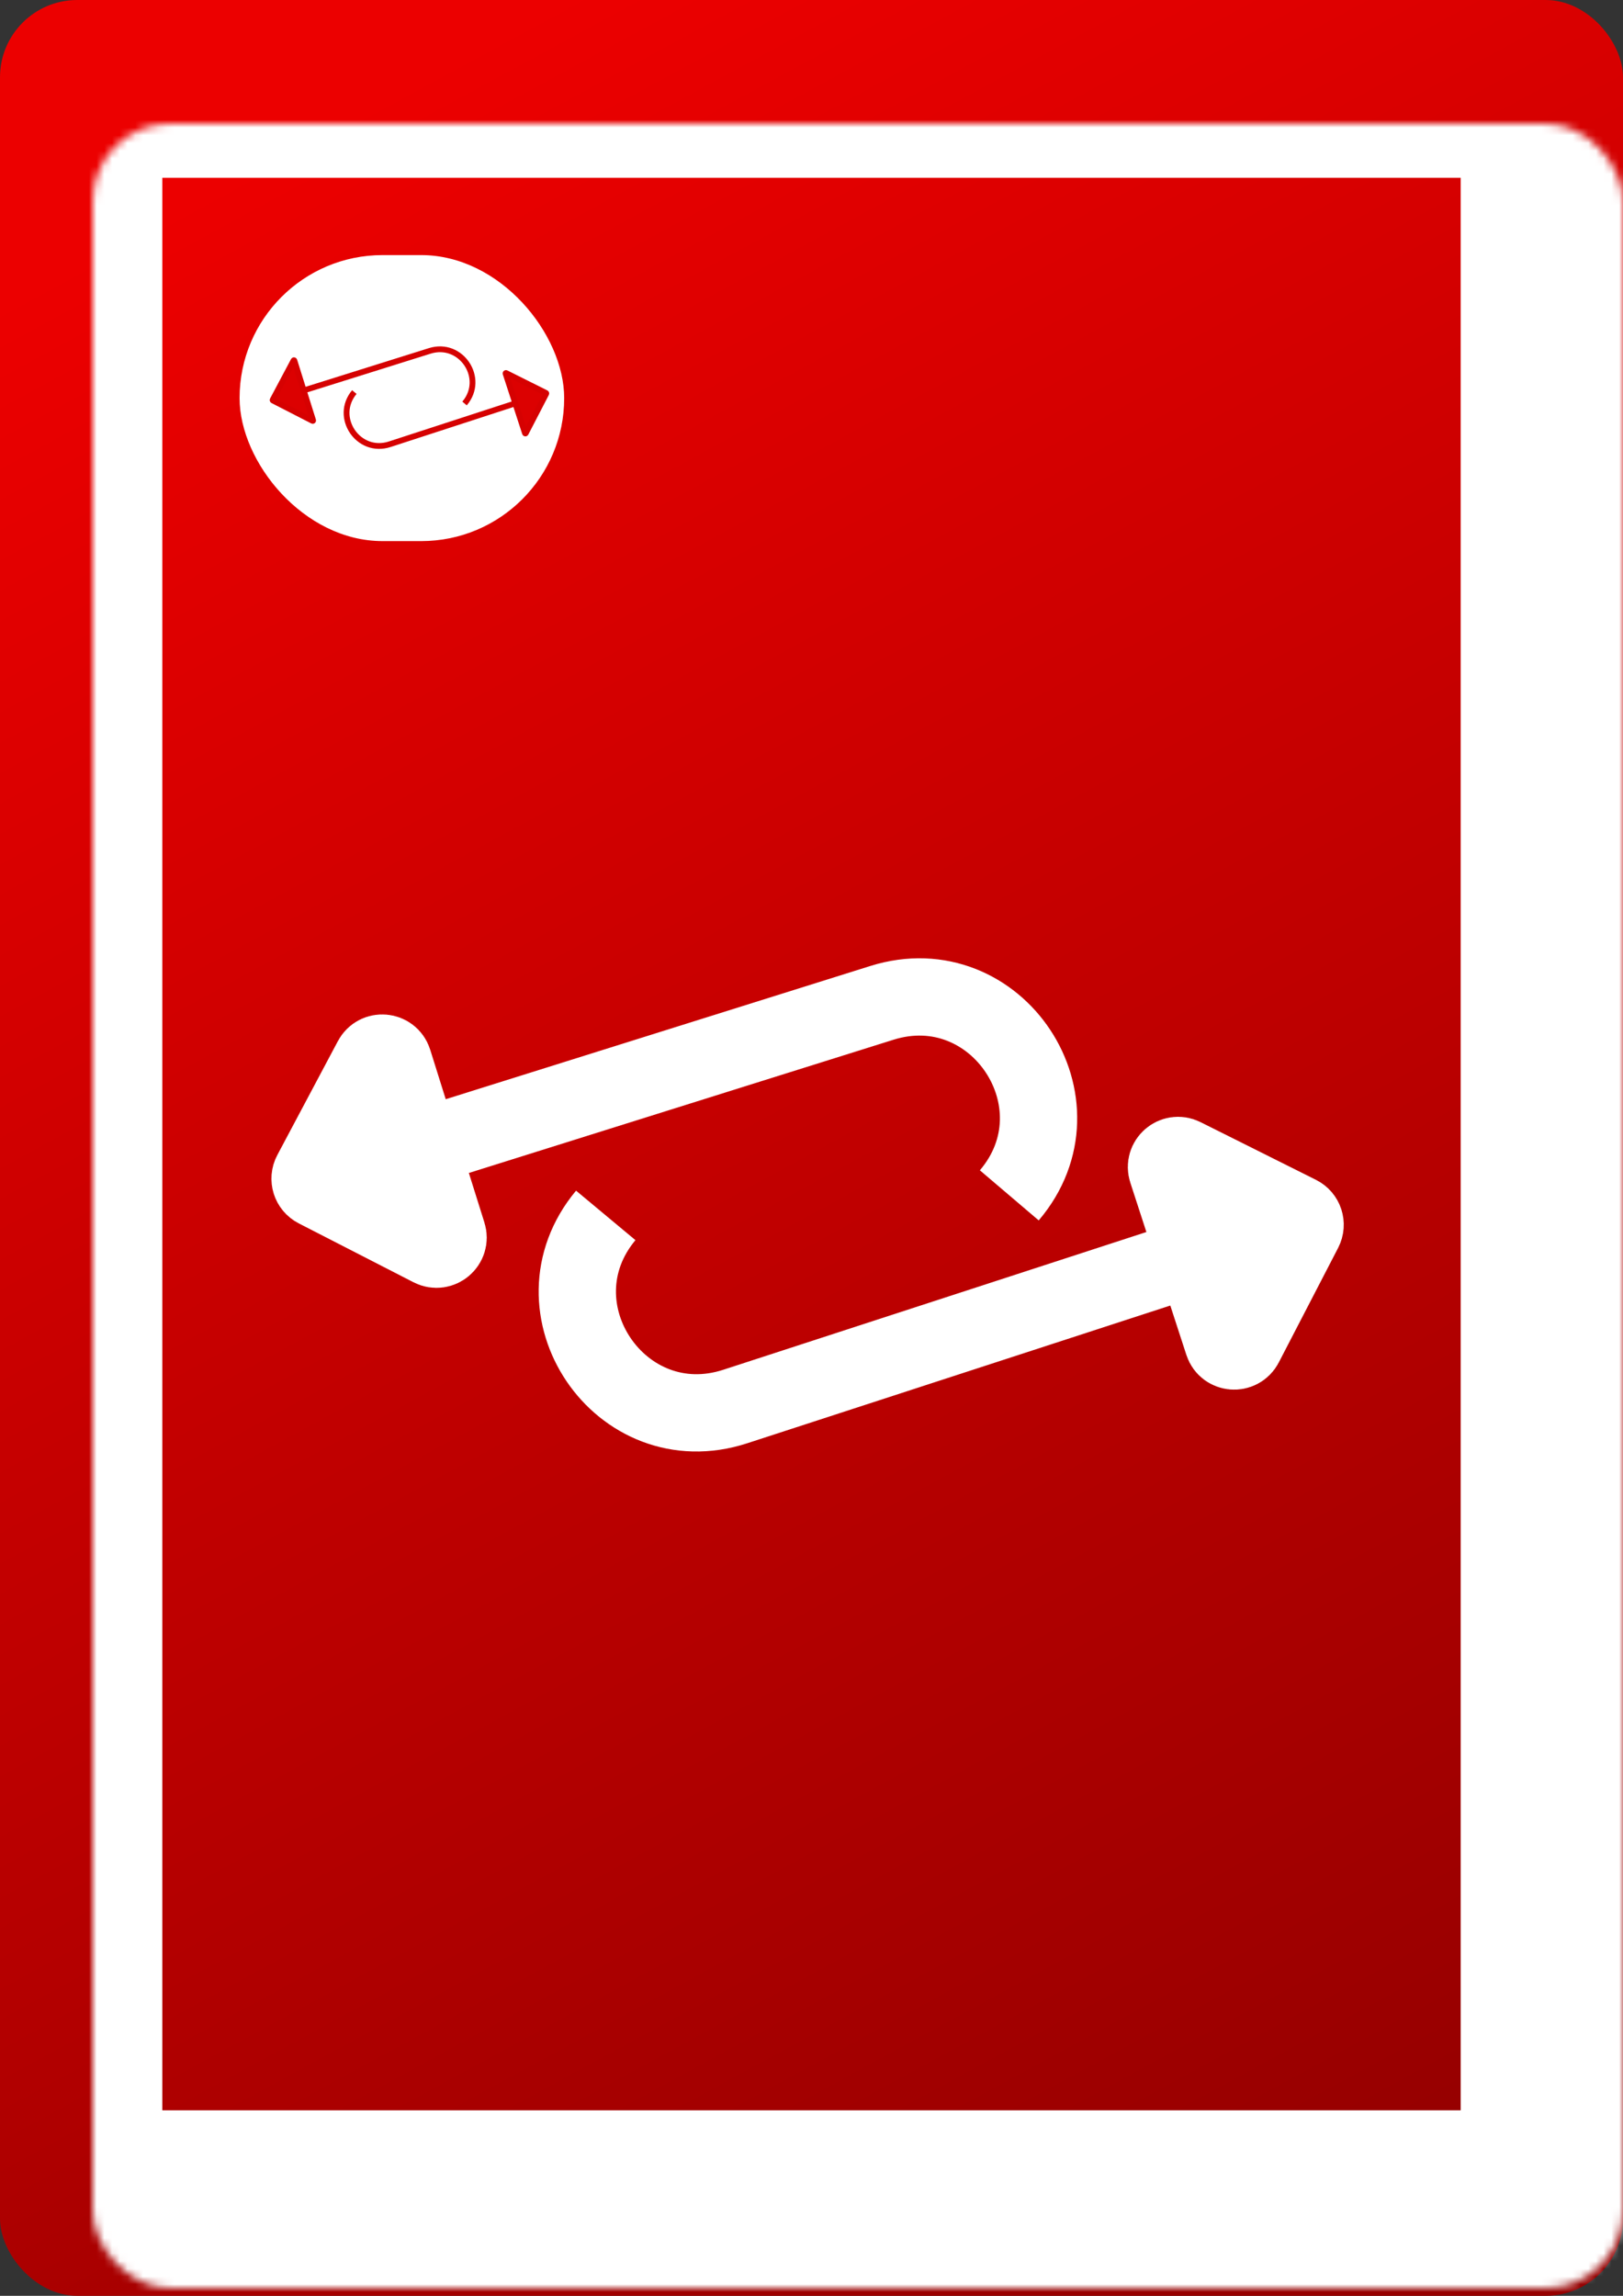 <svg width="210" height="297" viewBox="0 0 210 297" fill="none" xmlns="http://www.w3.org/2000/svg">
<rect x="0" y="0" width="210" height="297" fill="#333333" stroke="none"/>
<rect width="210" height="297" rx="10" fill="url(#paint0_linear_6_353)"/>
<mask id="path-2-inside-1_6_353" fill="white">
<rect x="6" y="8" width="198" height="280" rx="10"/>
</mask>
<rect x="6" y="8" width="198" height="280" rx="10" stroke="white" stroke-width="30" mask="url(#path-2-inside-1_6_353)"/>
<rect x="31" y="33" width="42" height="37.001" rx="18.501" fill="white"/>
<path d="M35.275 51.735L37.991 46.628C38.011 46.589 38.069 46.594 38.083 46.636L39.298 50.511L40.514 54.385C40.527 54.427 40.483 54.464 40.443 54.444L35.296 51.803C35.272 51.791 35.262 51.76 35.275 51.735Z" fill="#DC0101"/>
<path d="M39.298 50.511L40.514 54.385C40.527 54.427 40.483 54.464 40.443 54.444L35.296 51.803C35.272 51.791 35.262 51.76 35.275 51.735L37.991 46.628C38.011 46.589 38.069 46.594 38.083 46.636L39.298 50.511ZM39.298 50.511L55.605 45.394C59.668 44.12 62.868 48.953 60.108 52.196V52.196" stroke="#D60101" stroke-width="0.75"/>
<path d="M70.683 50.915L68.022 56.051C68.001 56.09 67.944 56.086 67.93 56.043L66.673 52.182L65.417 48.321C65.403 48.279 65.447 48.241 65.487 48.261L70.661 50.847C70.686 50.859 70.696 50.89 70.683 50.915Z" fill="#DC0101"/>
<path d="M66.673 52.182L65.417 48.321C65.403 48.279 65.447 48.241 65.487 48.261L70.661 50.847C70.686 50.859 70.696 50.89 70.683 50.915L68.022 56.051C68.001 56.09 67.944 56.086 67.93 56.043L66.673 52.182ZM66.673 52.182L50.422 57.472C46.373 58.789 43.122 53.99 45.847 50.719V50.719" stroke="#D60101" stroke-width="0.75"/>
<path d="M40.296 151.774L48.135 137.031C48.76 135.856 50.492 136.016 50.89 137.286L54.399 148.469L57.907 159.651C58.306 160.921 56.975 162.043 55.791 161.435L40.936 153.812C40.191 153.43 39.903 152.513 40.296 151.774Z" fill="white"/>
<path d="M54.399 148.469L57.907 159.651C58.306 160.921 56.975 162.043 55.791 161.435L40.936 153.812C40.191 153.43 39.903 152.513 40.296 151.774L48.135 137.031C48.76 135.856 50.492 136.016 50.89 137.286L54.399 148.469ZM54.399 148.469L114.107 129.736C128.982 125.069 140.699 142.767 130.593 154.638V154.638" stroke="white" stroke-width="10"/>
<path d="M168.7 159.135L161.019 173.961C160.406 175.142 158.672 175.001 158.26 173.735L154.633 162.59L151.006 151.445C150.594 150.18 151.912 149.044 153.103 149.639L168.039 157.104C168.788 157.478 169.085 158.392 168.7 159.135Z" fill="white"/>
<path d="M154.633 162.59L151.006 151.445C150.594 150.18 151.912 149.044 153.103 149.639L168.039 157.104C168.788 157.478 169.085 158.392 168.7 159.135L161.019 173.961C160.406 175.142 158.672 175.001 158.26 173.735L154.633 162.59ZM154.633 162.59L95.127 181.957C80.303 186.782 68.399 169.208 78.378 157.231V157.231" stroke="white" stroke-width="10"/>
<defs>
<linearGradient id="paint0_linear_6_353" x1="28.172" y1="23.795" x2="170" y2="285" gradientUnits="userSpaceOnUse">
<stop stop-color="#EC0000"/>
<stop offset="1" stop-color="#960000"/>
</linearGradient>
</defs>
</svg>
